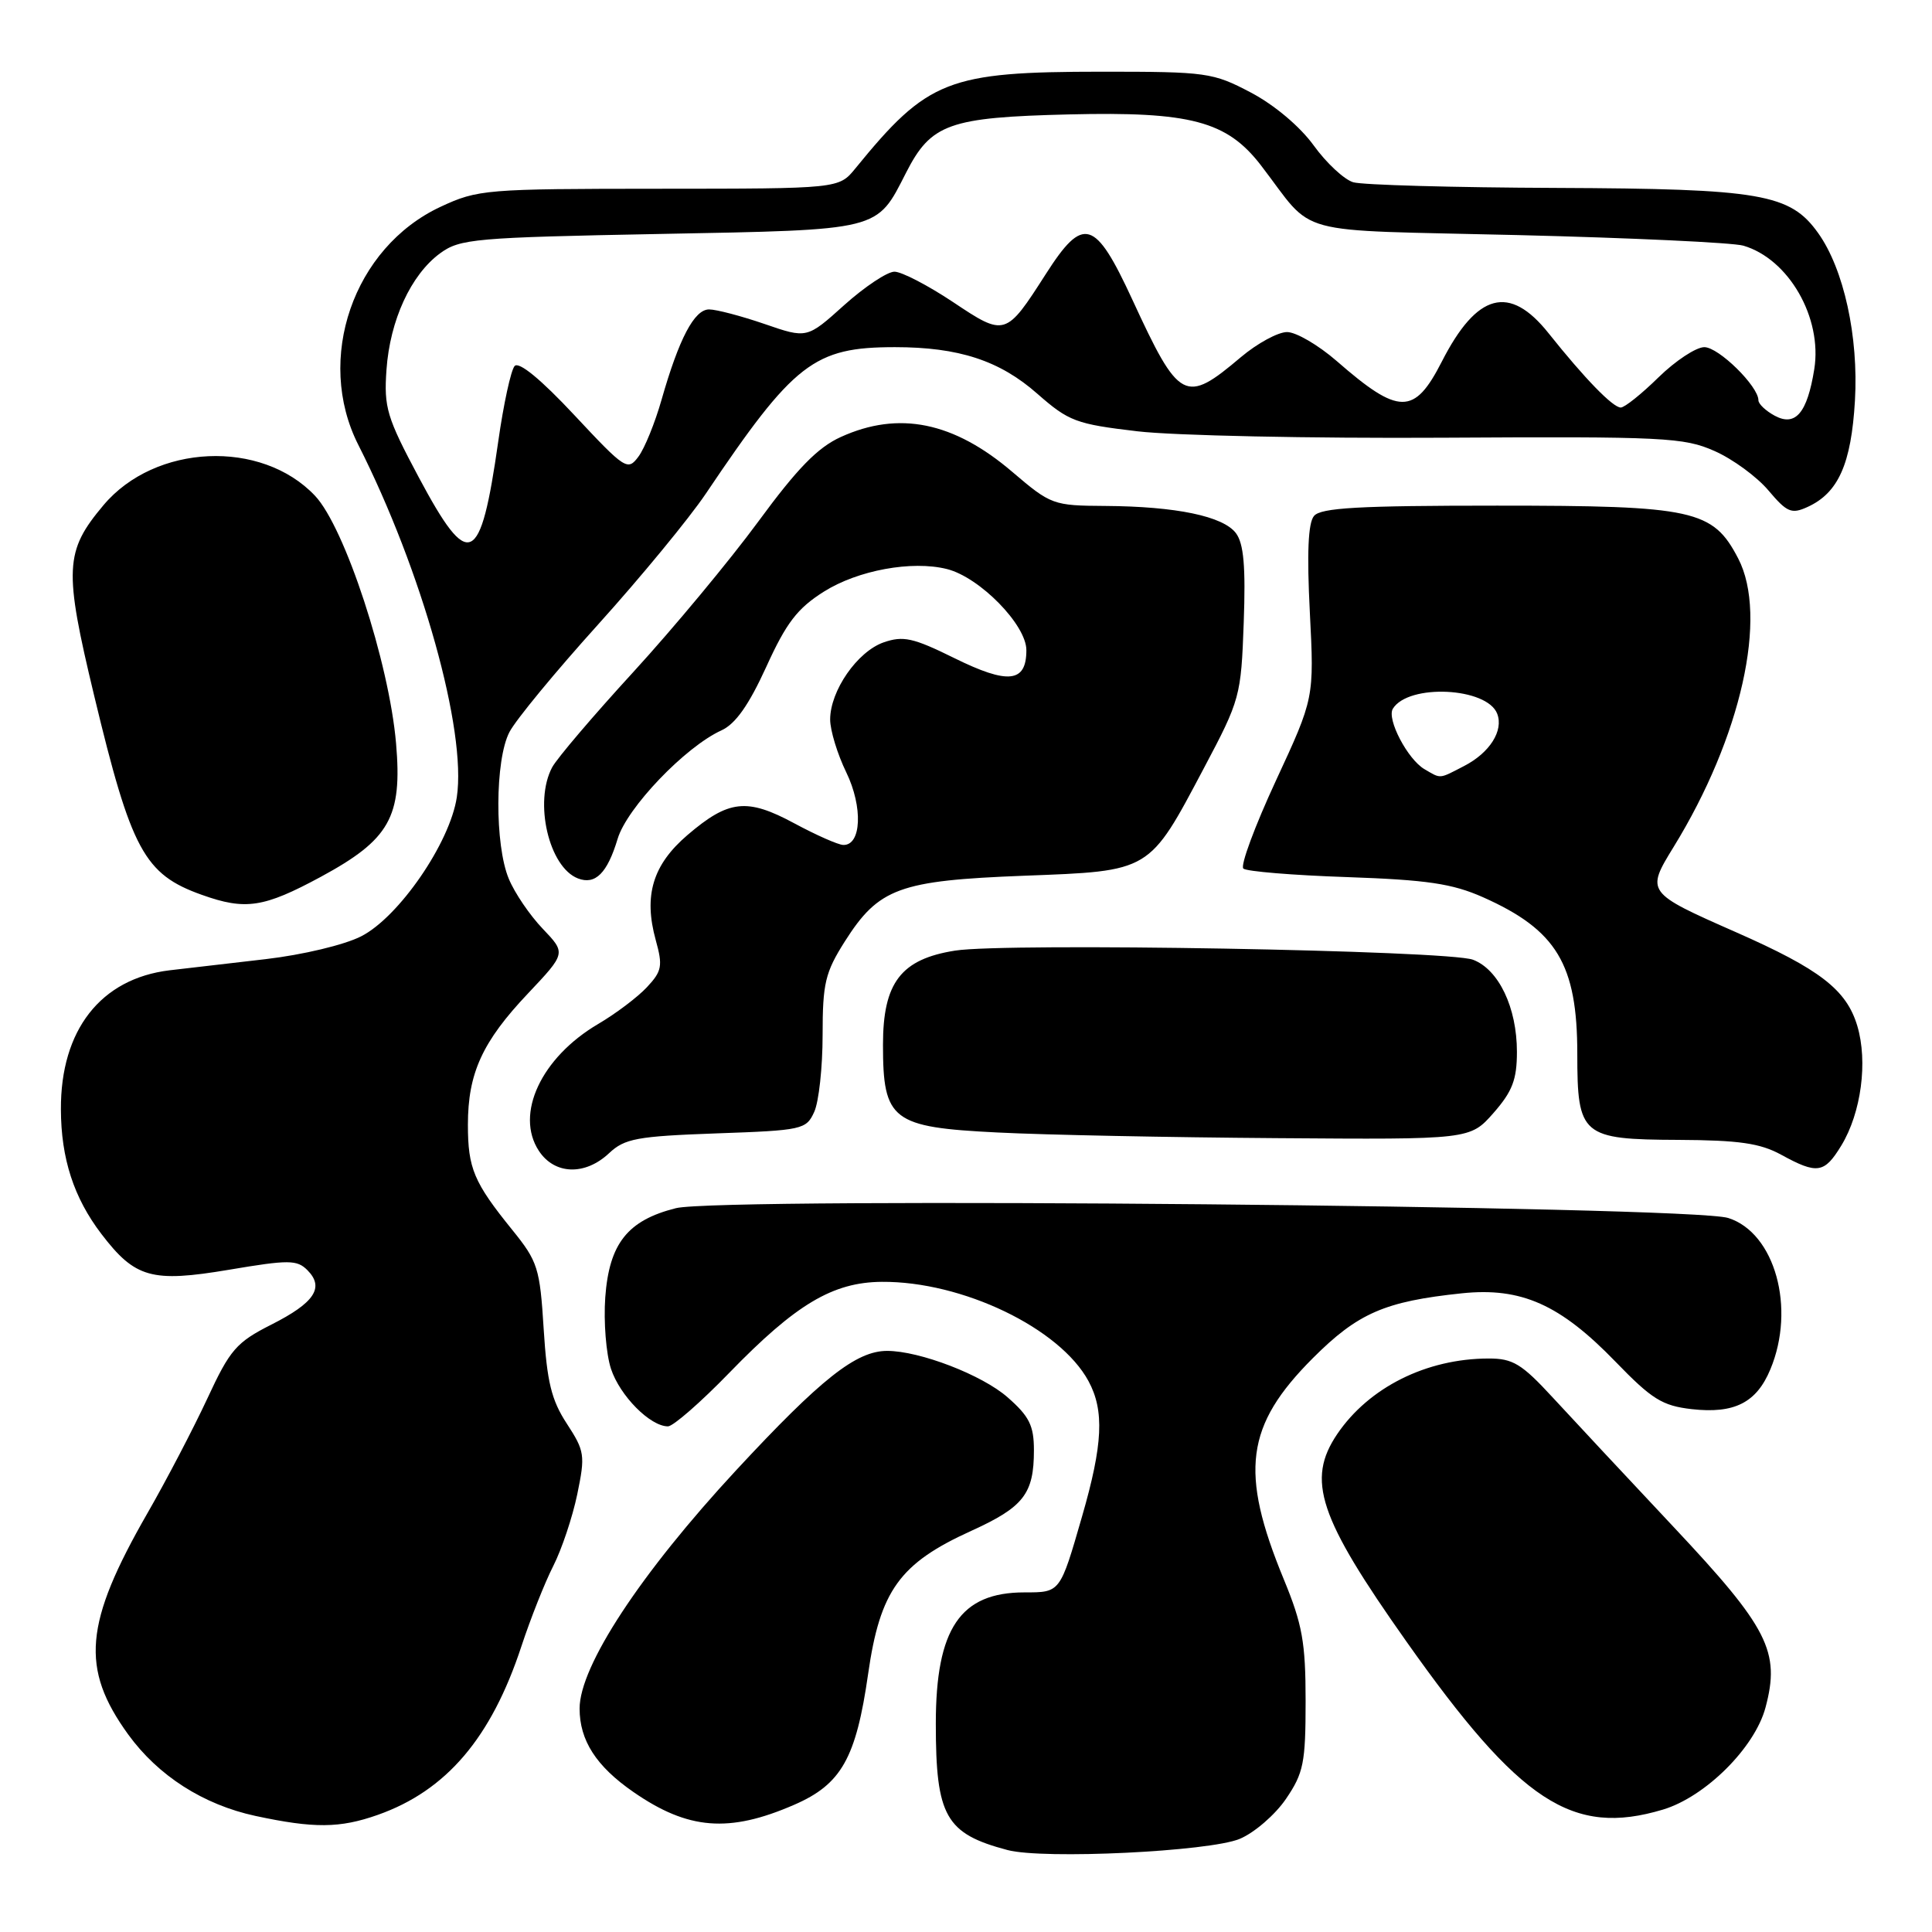 <?xml version="1.0" encoding="UTF-8" standalone="no"?>
<!DOCTYPE svg PUBLIC "-//W3C//DTD SVG 1.1//EN" "http://www.w3.org/Graphics/SVG/1.1/DTD/svg11.dtd" >
<svg xmlns="http://www.w3.org/2000/svg" xmlns:xlink="http://www.w3.org/1999/xlink" version="1.1" viewBox="0 0 256 256">
 <g >
 <path fill="currentColor"
d=" M 164.27 243.66 C 166.21 242.85 168.97 240.46 170.40 238.36 C 172.73 234.93 173.00 233.59 173.00 225.41 C 173.00 217.62 172.57 215.24 170.11 209.27 C 164.23 195.01 165.04 188.89 173.96 179.96 C 179.93 173.99 183.49 172.44 193.70 171.37 C 201.57 170.55 206.72 172.84 214.07 180.44 C 218.89 185.42 220.26 186.27 224.17 186.72 C 229.81 187.35 232.74 185.87 234.58 181.45 C 237.97 173.35 235.19 163.35 229.00 161.39 C 223.95 159.78 95.52 158.59 89.56 160.09 C 83.15 161.70 80.72 164.78 80.20 171.91 C 79.97 175.14 80.31 179.40 80.96 181.38 C 82.14 184.95 86.15 189.00 88.51 189.00 C 89.19 189.00 92.85 185.81 96.63 181.91 C 105.46 172.81 110.34 169.90 116.85 169.85 C 127.50 169.77 140.42 175.97 144.23 183.00 C 146.35 186.92 146.14 191.39 143.38 200.93 C 140.45 211.08 140.51 211.00 135.74 211.00 C 127.24 211.00 124.00 215.79 124.00 228.39 C 124.00 240.68 125.30 242.97 133.50 245.14 C 138.26 246.40 160.24 245.34 164.27 243.66 Z  M 50.06 240.48 C 59.15 237.27 65.10 230.28 69.10 218.11 C 70.30 214.47 72.19 209.70 73.31 207.50 C 74.43 205.30 75.86 201.03 76.49 198.00 C 77.56 192.82 77.48 192.28 75.10 188.63 C 73.06 185.51 72.48 183.10 72.04 176.10 C 71.54 168.01 71.26 167.15 67.88 162.97 C 62.78 156.67 62.00 154.81 62.00 149.03 C 62.00 142.21 63.91 138.03 69.96 131.64 C 75.00 126.30 75.00 126.30 71.92 123.07 C 70.22 121.30 68.19 118.32 67.42 116.45 C 65.54 111.96 65.58 100.70 67.50 97.01 C 68.32 95.41 73.61 89.00 79.25 82.75 C 84.89 76.50 91.30 68.71 93.50 65.45 C 105.20 48.06 107.85 46.00 118.58 46.00 C 127.04 46.00 132.46 47.77 137.46 52.18 C 141.62 55.83 142.57 56.19 150.72 57.15 C 155.55 57.72 173.74 58.10 191.15 58.00 C 220.52 57.83 223.12 57.96 227.18 59.76 C 229.59 60.82 232.81 63.18 234.33 64.99 C 236.78 67.89 237.38 68.15 239.50 67.18 C 243.59 65.32 245.30 61.47 245.79 53.08 C 246.28 44.60 244.32 35.66 240.92 30.89 C 237.21 25.68 233.35 25.01 206.23 24.90 C 192.63 24.85 180.52 24.51 179.31 24.15 C 178.11 23.79 175.75 21.60 174.07 19.27 C 172.26 16.77 168.87 13.91 165.76 12.27 C 160.71 9.61 159.92 9.50 146.00 9.50 C 125.57 9.51 122.94 10.54 113.33 22.33 C 111.15 25.00 111.15 25.00 87.33 25.01 C 64.33 25.02 63.32 25.10 58.38 27.40 C 46.82 32.79 41.71 47.57 47.48 58.95 C 55.92 75.62 61.85 96.82 60.53 105.63 C 59.63 111.67 52.85 121.53 47.85 124.07 C 45.64 125.20 40.11 126.52 35.21 127.09 C 30.42 127.64 24.69 128.31 22.47 128.57 C 13.35 129.67 8.02 136.48 8.07 147.00 C 8.09 153.52 9.78 158.71 13.43 163.50 C 17.90 169.35 20.09 169.97 30.34 168.25 C 38.27 166.91 39.35 166.92 40.73 168.30 C 43.02 170.60 41.69 172.62 35.95 175.52 C 31.31 177.87 30.48 178.83 27.47 185.32 C 25.63 189.27 22.07 196.10 19.54 200.50 C 11.16 215.10 10.64 221.06 16.99 229.83 C 20.96 235.30 26.94 239.13 33.85 240.62 C 41.60 242.28 45.02 242.26 50.06 240.48 Z  M 105.24 239.14 C 111.48 236.43 113.43 232.98 115.03 221.81 C 116.61 210.75 119.21 207.15 128.71 202.84 C 135.64 199.69 137.00 197.94 137.00 192.17 C 137.00 188.90 136.39 187.67 133.51 185.15 C 130.15 182.19 121.86 179.00 117.55 179.00 C 113.45 179.00 108.80 182.68 97.53 194.83 C 84.87 208.49 76.80 220.77 76.80 226.39 C 76.80 230.62 79.00 234.04 83.93 237.45 C 91.18 242.47 96.60 242.90 105.24 239.14 Z  M 220.35 239.78 C 225.97 238.09 232.52 231.58 233.94 226.25 C 235.92 218.84 234.32 215.70 221.75 202.32 C 215.56 195.73 208.36 188.01 205.74 185.17 C 201.63 180.71 200.46 180.00 197.24 180.01 C 189.02 180.02 181.39 183.83 177.19 190.02 C 173.08 196.11 174.71 201.03 186.35 217.50 C 201.42 238.83 208.36 243.37 220.35 239.78 Z  M 80.71 152.80 C 82.78 150.86 84.40 150.56 94.92 150.18 C 106.33 149.78 106.83 149.67 107.89 147.33 C 108.50 146.00 109.00 141.42 109.00 137.15 C 109.00 130.28 109.34 128.86 111.94 124.75 C 116.44 117.67 119.13 116.68 135.67 116.04 C 152.57 115.40 152.20 115.61 159.55 101.73 C 164.32 92.73 164.45 92.25 164.80 82.50 C 165.07 75.06 164.80 72.03 163.77 70.65 C 162.08 68.40 155.85 67.10 146.44 67.04 C 139.55 67.00 139.25 66.89 134.15 62.54 C 126.37 55.89 119.10 54.41 111.42 57.90 C 108.35 59.29 105.65 62.06 100.47 69.12 C 96.68 74.28 89.25 83.22 83.96 89.00 C 78.66 94.78 73.80 100.48 73.16 101.68 C 70.72 106.27 72.73 114.92 76.59 116.40 C 78.89 117.28 80.47 115.70 81.84 111.15 C 83.07 107.04 90.80 98.96 95.59 96.78 C 97.46 95.93 99.22 93.43 101.54 88.35 C 104.19 82.52 105.66 80.61 109.16 78.40 C 113.66 75.56 120.83 74.24 125.47 75.40 C 129.82 76.49 136.00 82.80 136.00 86.15 C 136.00 90.46 133.60 90.73 126.43 87.19 C 120.98 84.50 119.68 84.22 117.08 85.12 C 113.60 86.34 110.00 91.53 110.00 95.34 C 110.00 96.77 110.96 99.93 112.14 102.35 C 114.36 106.93 114.15 112.04 111.73 111.96 C 111.05 111.94 108.14 110.65 105.26 109.10 C 98.97 105.71 96.56 105.97 91.09 110.65 C 86.49 114.59 85.26 118.66 86.89 124.57 C 87.84 127.99 87.71 128.68 85.73 130.80 C 84.50 132.12 81.59 134.32 79.25 135.69 C 71.71 140.13 68.21 147.62 71.40 152.49 C 73.48 155.66 77.52 155.80 80.71 152.80 Z  M 243.99 151.78 C 246.62 147.45 247.52 140.68 246.10 135.93 C 244.66 131.13 241.14 128.42 230.00 123.51 C 218.13 118.28 218.08 118.21 221.76 112.23 C 230.72 97.67 234.30 81.66 230.32 74.00 C 226.97 67.55 224.46 67.00 198.37 67.00 C 180.03 67.00 175.01 67.28 174.11 68.37 C 173.33 69.30 173.16 73.31 173.56 81.12 C 174.14 92.50 174.14 92.50 169.06 103.45 C 166.27 109.47 164.33 114.70 164.75 115.09 C 165.16 115.47 171.35 115.98 178.50 116.22 C 189.10 116.59 192.42 117.08 196.49 118.88 C 206.27 123.23 209.00 127.76 209.00 139.64 C 209.00 150.49 209.58 150.99 222.40 151.04 C 230.41 151.08 233.22 151.48 236.00 153.00 C 240.80 155.63 241.73 155.49 243.99 151.78 Z  M 197.90 147.47 C 200.40 144.62 201.00 143.05 201.00 139.37 C 201.00 133.51 198.59 128.46 195.18 127.17 C 191.87 125.92 133.37 124.89 126.56 125.96 C 119.38 127.09 117.00 130.20 117.00 138.44 C 117.00 148.46 118.19 149.37 132.16 150.06 C 138.40 150.38 155.04 150.71 169.15 150.81 C 194.79 151.00 194.79 151.00 197.90 147.47 Z  M 42.50 116.19 C 51.64 111.24 53.32 108.27 52.48 98.50 C 51.56 87.79 45.70 69.88 41.74 65.69 C 34.64 58.18 20.54 58.81 13.71 66.94 C 8.57 73.05 8.45 75.41 12.47 92.15 C 17.40 112.68 19.11 115.85 26.74 118.57 C 32.53 120.64 34.94 120.27 42.50 116.19 Z  M 55.49 63.25 C 51.25 55.30 50.86 54.00 51.21 49.00 C 51.67 42.43 54.45 36.40 58.32 33.56 C 60.95 31.64 62.88 31.47 87.47 31.00 C 116.85 30.44 116.11 30.63 120.05 22.90 C 123.37 16.39 125.72 15.55 141.65 15.16 C 157.74 14.77 162.55 16.04 167.06 21.88 C 174.45 31.48 170.52 30.40 201.16 31.15 C 216.20 31.52 229.62 32.15 231.00 32.55 C 237.01 34.31 241.49 42.10 240.40 48.92 C 239.47 54.72 237.91 56.56 235.17 55.09 C 233.98 54.45 233.00 53.53 233.00 53.04 C 233.00 51.18 227.73 46.00 225.83 46.00 C 224.74 46.00 222.01 47.80 219.76 50.00 C 217.52 52.20 215.27 54.00 214.76 54.00 C 213.71 54.00 209.98 50.16 205.19 44.15 C 200.01 37.65 195.70 38.80 191.04 47.93 C 187.40 55.05 185.36 55.03 177.11 47.83 C 174.69 45.73 171.74 44.00 170.54 44.00 C 169.34 44.00 166.59 45.50 164.43 47.32 C 157.02 53.59 156.27 53.20 150.04 39.70 C 145.10 29.01 143.55 28.54 138.59 36.29 C 133.27 44.60 133.17 44.63 126.26 40.01 C 122.95 37.81 119.47 36.00 118.52 36.00 C 117.57 36.00 114.57 38.00 111.86 40.43 C 106.93 44.87 106.93 44.87 101.31 42.93 C 98.22 41.87 94.91 41.00 93.96 41.00 C 92.00 41.00 89.97 44.87 87.65 53.00 C 86.79 56.02 85.42 59.40 84.60 60.50 C 83.17 62.43 82.85 62.22 76.10 55.00 C 71.67 50.26 68.76 47.87 68.19 48.50 C 67.70 49.05 66.72 53.55 66.02 58.50 C 63.66 75.06 62.16 75.74 55.49 63.25 Z  M 188.75 101.92 C 186.52 100.62 183.72 95.27 184.56 93.91 C 186.62 90.56 197.05 91.07 198.39 94.58 C 199.25 96.82 197.40 99.74 194.02 101.49 C 190.62 103.25 190.98 103.22 188.75 101.92 Z "/>
</g>
</svg>